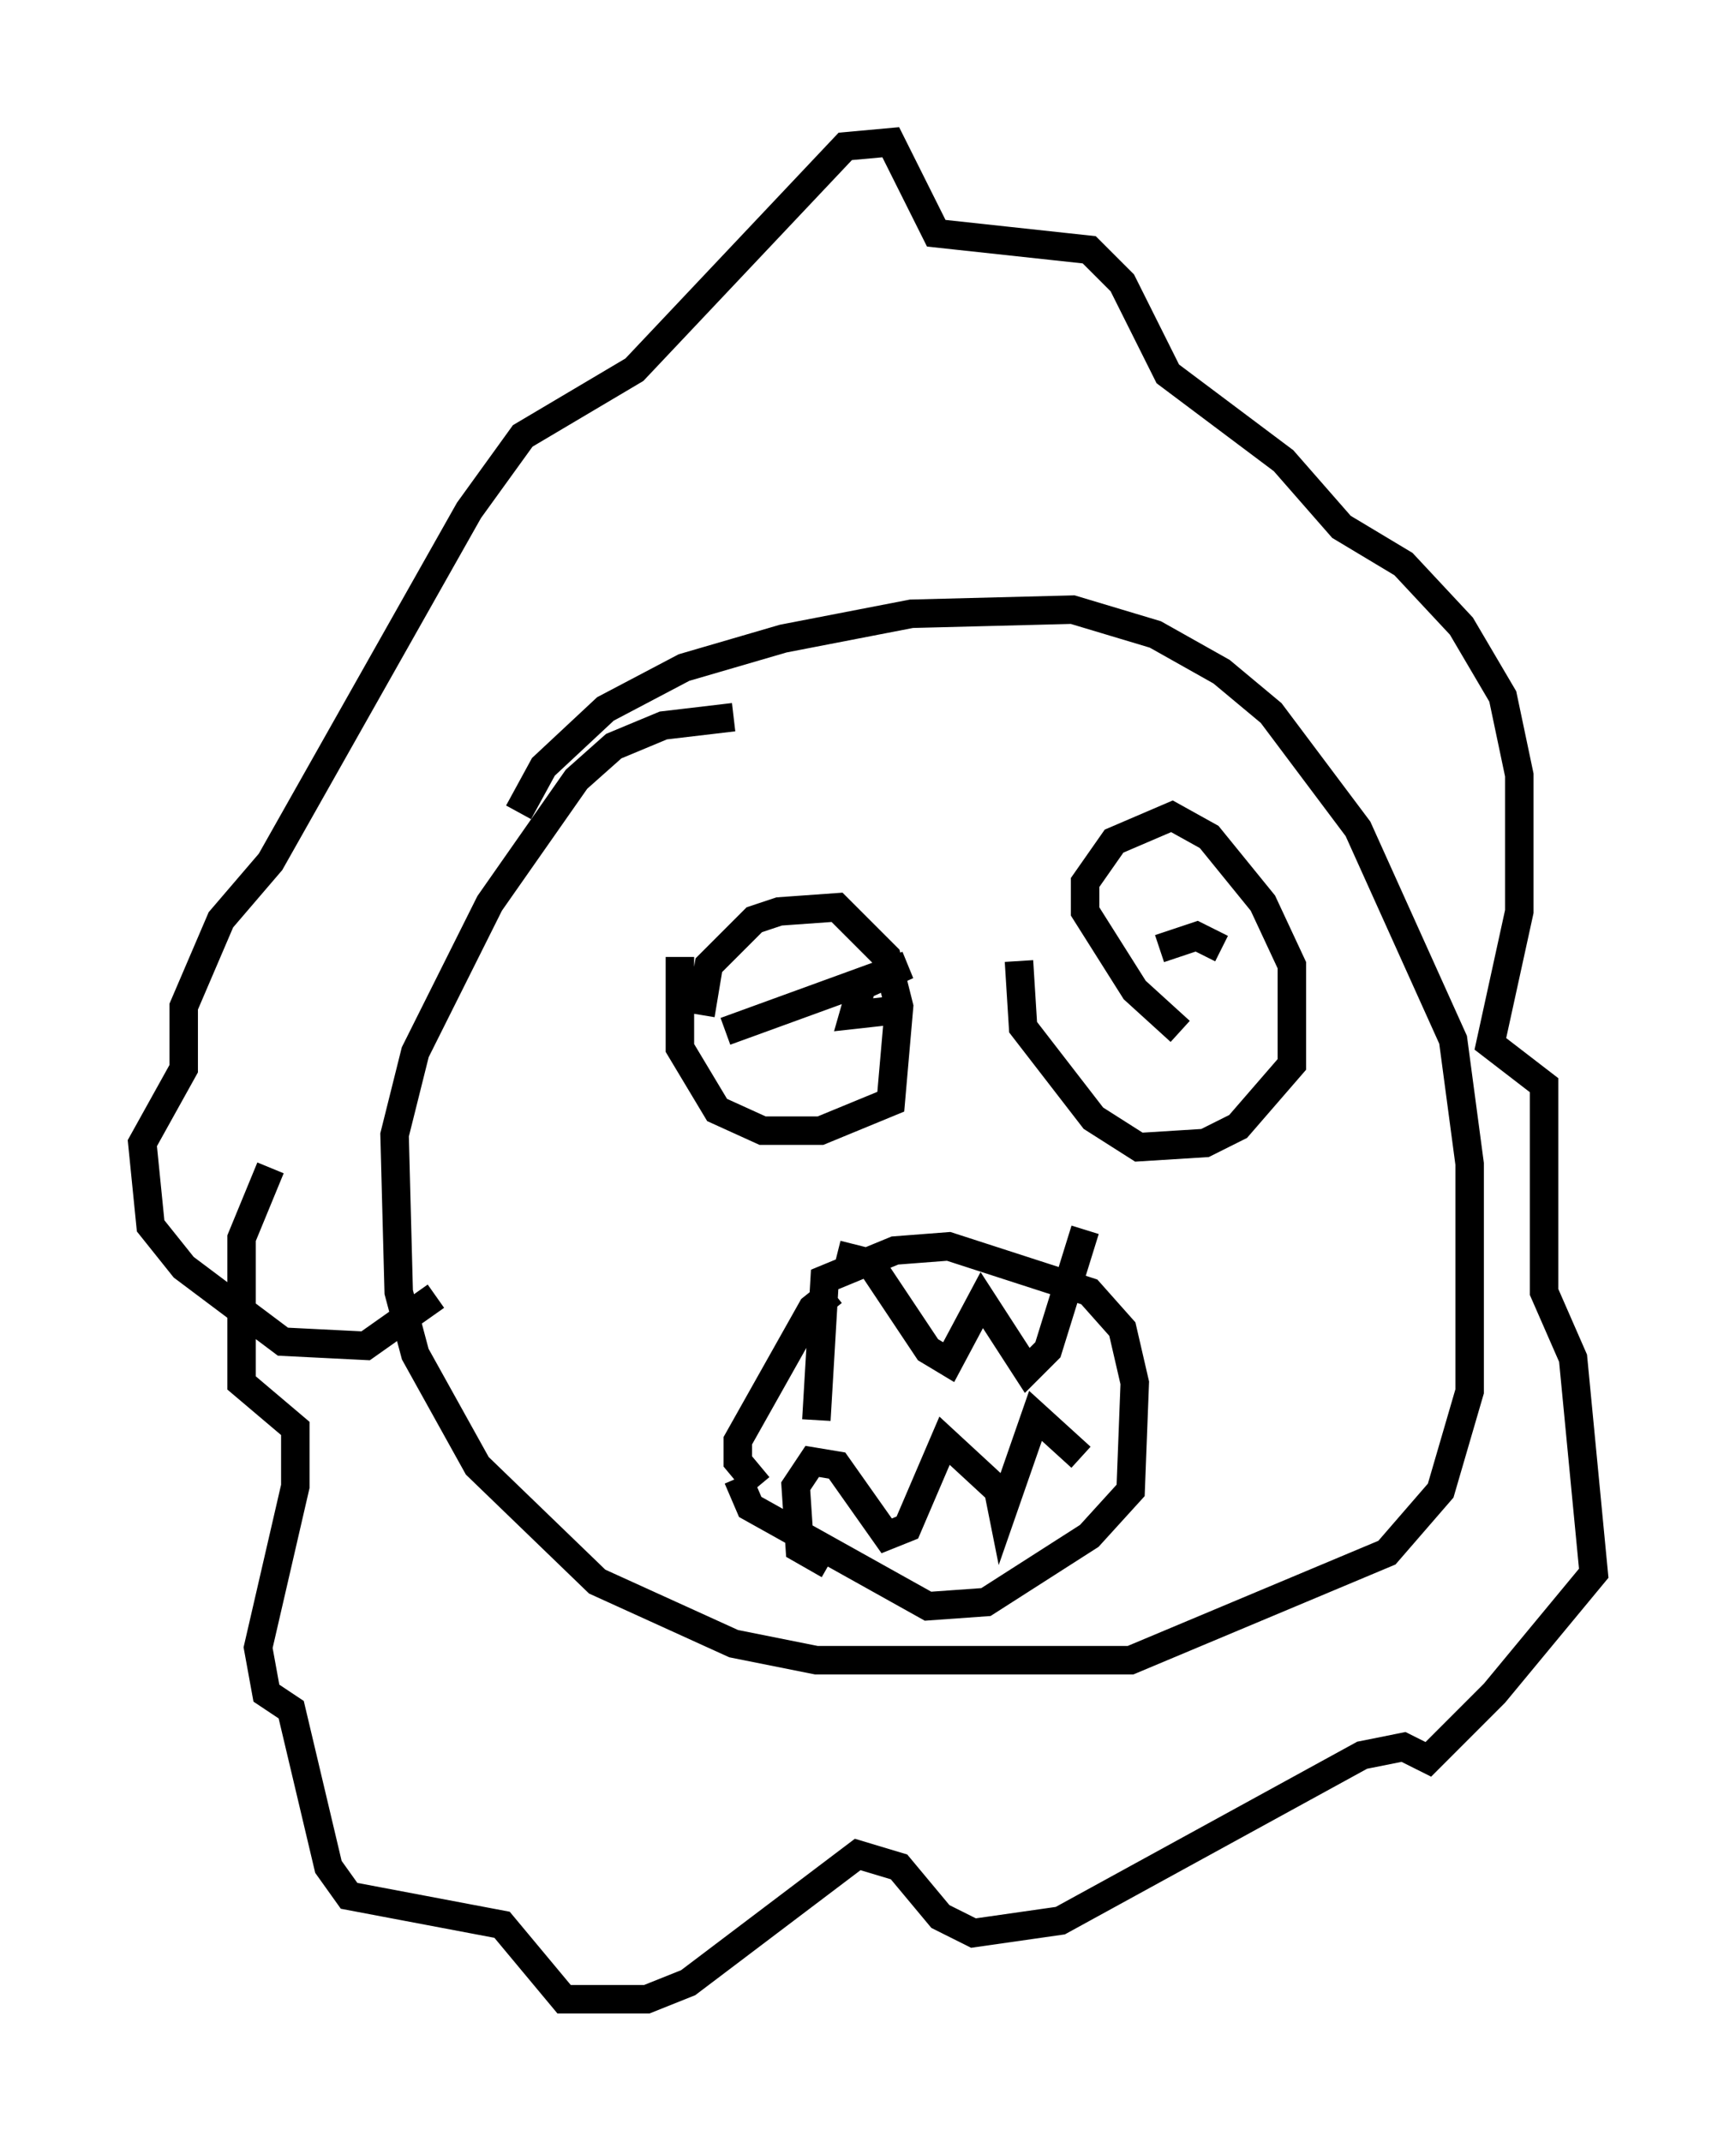 <?xml version="1.0" encoding="utf-8" ?>
<svg baseProfile="full" height="75.218" version="1.1" width="60.983" xmlns="http://www.w3.org/2000/svg" xmlns:ev="http://www.w3.org/2001/xml-events" xmlns:xlink="http://www.w3.org/1999/xlink"><defs /><rect fill="white" height="75.218" width="60.983" x="0" y="0" /><path d="M18.508, 30.128 m-0.291, -1.598 l0.872, -1.598 2.179, -2.034 l2.76, -1.453 3.486, -1.017 l4.503, -0.872 5.665, -0.145 l2.905, 0.872 2.324, 1.307 l1.743, 1.453 3.05, 4.067 l3.341, 7.408 0.581, 4.358 l0.0, 7.989 -1.017, 3.486 l-1.888, 2.179 -9.006, 3.777 l-11.039, 0.0 -2.905, -0.581 l-4.793, -2.179 -4.212, -4.067 l-2.179, -3.922 -0.581, -2.179 l-0.145, -5.52 0.726, -2.905 l2.615, -5.229 3.05, -4.358 l1.307, -1.162 1.743, -0.726 l2.469, -0.291 m-10.458, 20.335 l-2.469, 1.743 -2.905, -0.145 l-3.486, -2.615 -1.162, -1.453 l-0.291, -2.905 1.453, -2.615 l0.0, -2.179 1.307, -3.05 l1.743, -2.034 6.972, -12.346 l1.888, -2.615 3.922, -2.324 l7.408, -7.844 1.598, -0.145 l1.598, 3.196 5.374, 0.581 l1.162, 1.162 1.598, 3.196 l4.067, 3.05 2.034, 2.324 l2.179, 1.307 2.034, 2.179 l1.453, 2.469 0.581, 2.76 l0.0, 4.793 -1.017, 4.648 l1.888, 1.453 0.0, 7.263 l1.017, 2.324 0.726, 7.553 l-3.486, 4.212 -2.324, 2.324 l-0.872, -0.436 -1.453, 0.291 l-10.603, 5.81 -3.05, 0.436 l-1.162, -0.581 -1.453, -1.743 l-1.453, -0.436 -5.955, 4.503 l-1.453, 0.581 -2.905, 0.0 l-2.179, -2.615 -5.374, -1.017 l-0.726, -1.017 -1.307, -5.52 l-0.872, -0.581 -0.291, -1.598 l1.307, -5.665 0.0, -2.034 l-1.888, -1.598 0.0, -5.084 l1.017, -2.469 m15.106, -5.374 l0.291, -1.743 1.598, -1.598 l0.872, -0.291 2.034, -0.145 l1.743, 1.743 0.436, 1.743 l-0.291, 3.341 -2.469, 1.017 l-2.034, 0.0 -1.598, -0.726 l-1.307, -2.179 0.0, -3.196 m17.575, 2.615 l-1.598, -1.453 -1.743, -2.76 l0.0, -1.017 1.017, -1.453 l2.034, -0.872 1.307, 0.726 l1.888, 2.324 1.017, 2.179 l0.0, 3.486 -1.888, 2.179 l-1.162, 0.581 -2.324, 0.145 l-1.598, -1.017 -2.469, -3.196 l-0.145, -2.324 m-7.117, 16.123 l0.291, -4.939 2.469, -1.017 l1.888, -0.145 4.939, 1.598 l1.162, 1.307 0.436, 1.888 l-0.145, 3.777 -1.453, 1.598 l-3.631, 2.324 -2.034, 0.145 l-6.246, -3.486 -0.436, -1.017 m3.196, 3.05 l-1.017, -0.581 -0.145, -2.179 l0.581, -0.872 0.872, 0.145 l1.743, 2.469 0.726, -0.291 l1.307, -3.05 1.888, 1.743 l0.145, 0.726 1.162, -3.341 l1.598, 1.453 m-8.57, -7.117 l1.162, 0.291 2.034, 3.05 l0.726, 0.436 1.162, -2.179 l1.598, 2.469 0.726, -0.726 l1.307, -4.212 m-8.86, 2.179 l-0.726, 0.581 -2.615, 4.648 l0.0, 0.726 0.726, 0.872 m1.743, -16.994 l0.0, 0.0 m14.525, -1.888 l-0.872, -0.436 -1.307, 0.436 m-9.441, 2.179 l-1.307, 0.145 0.291, -1.017 l1.598, -0.726 -6.391, 2.324 " fill="none" stroke="black" stroke-width="1" /></svg>